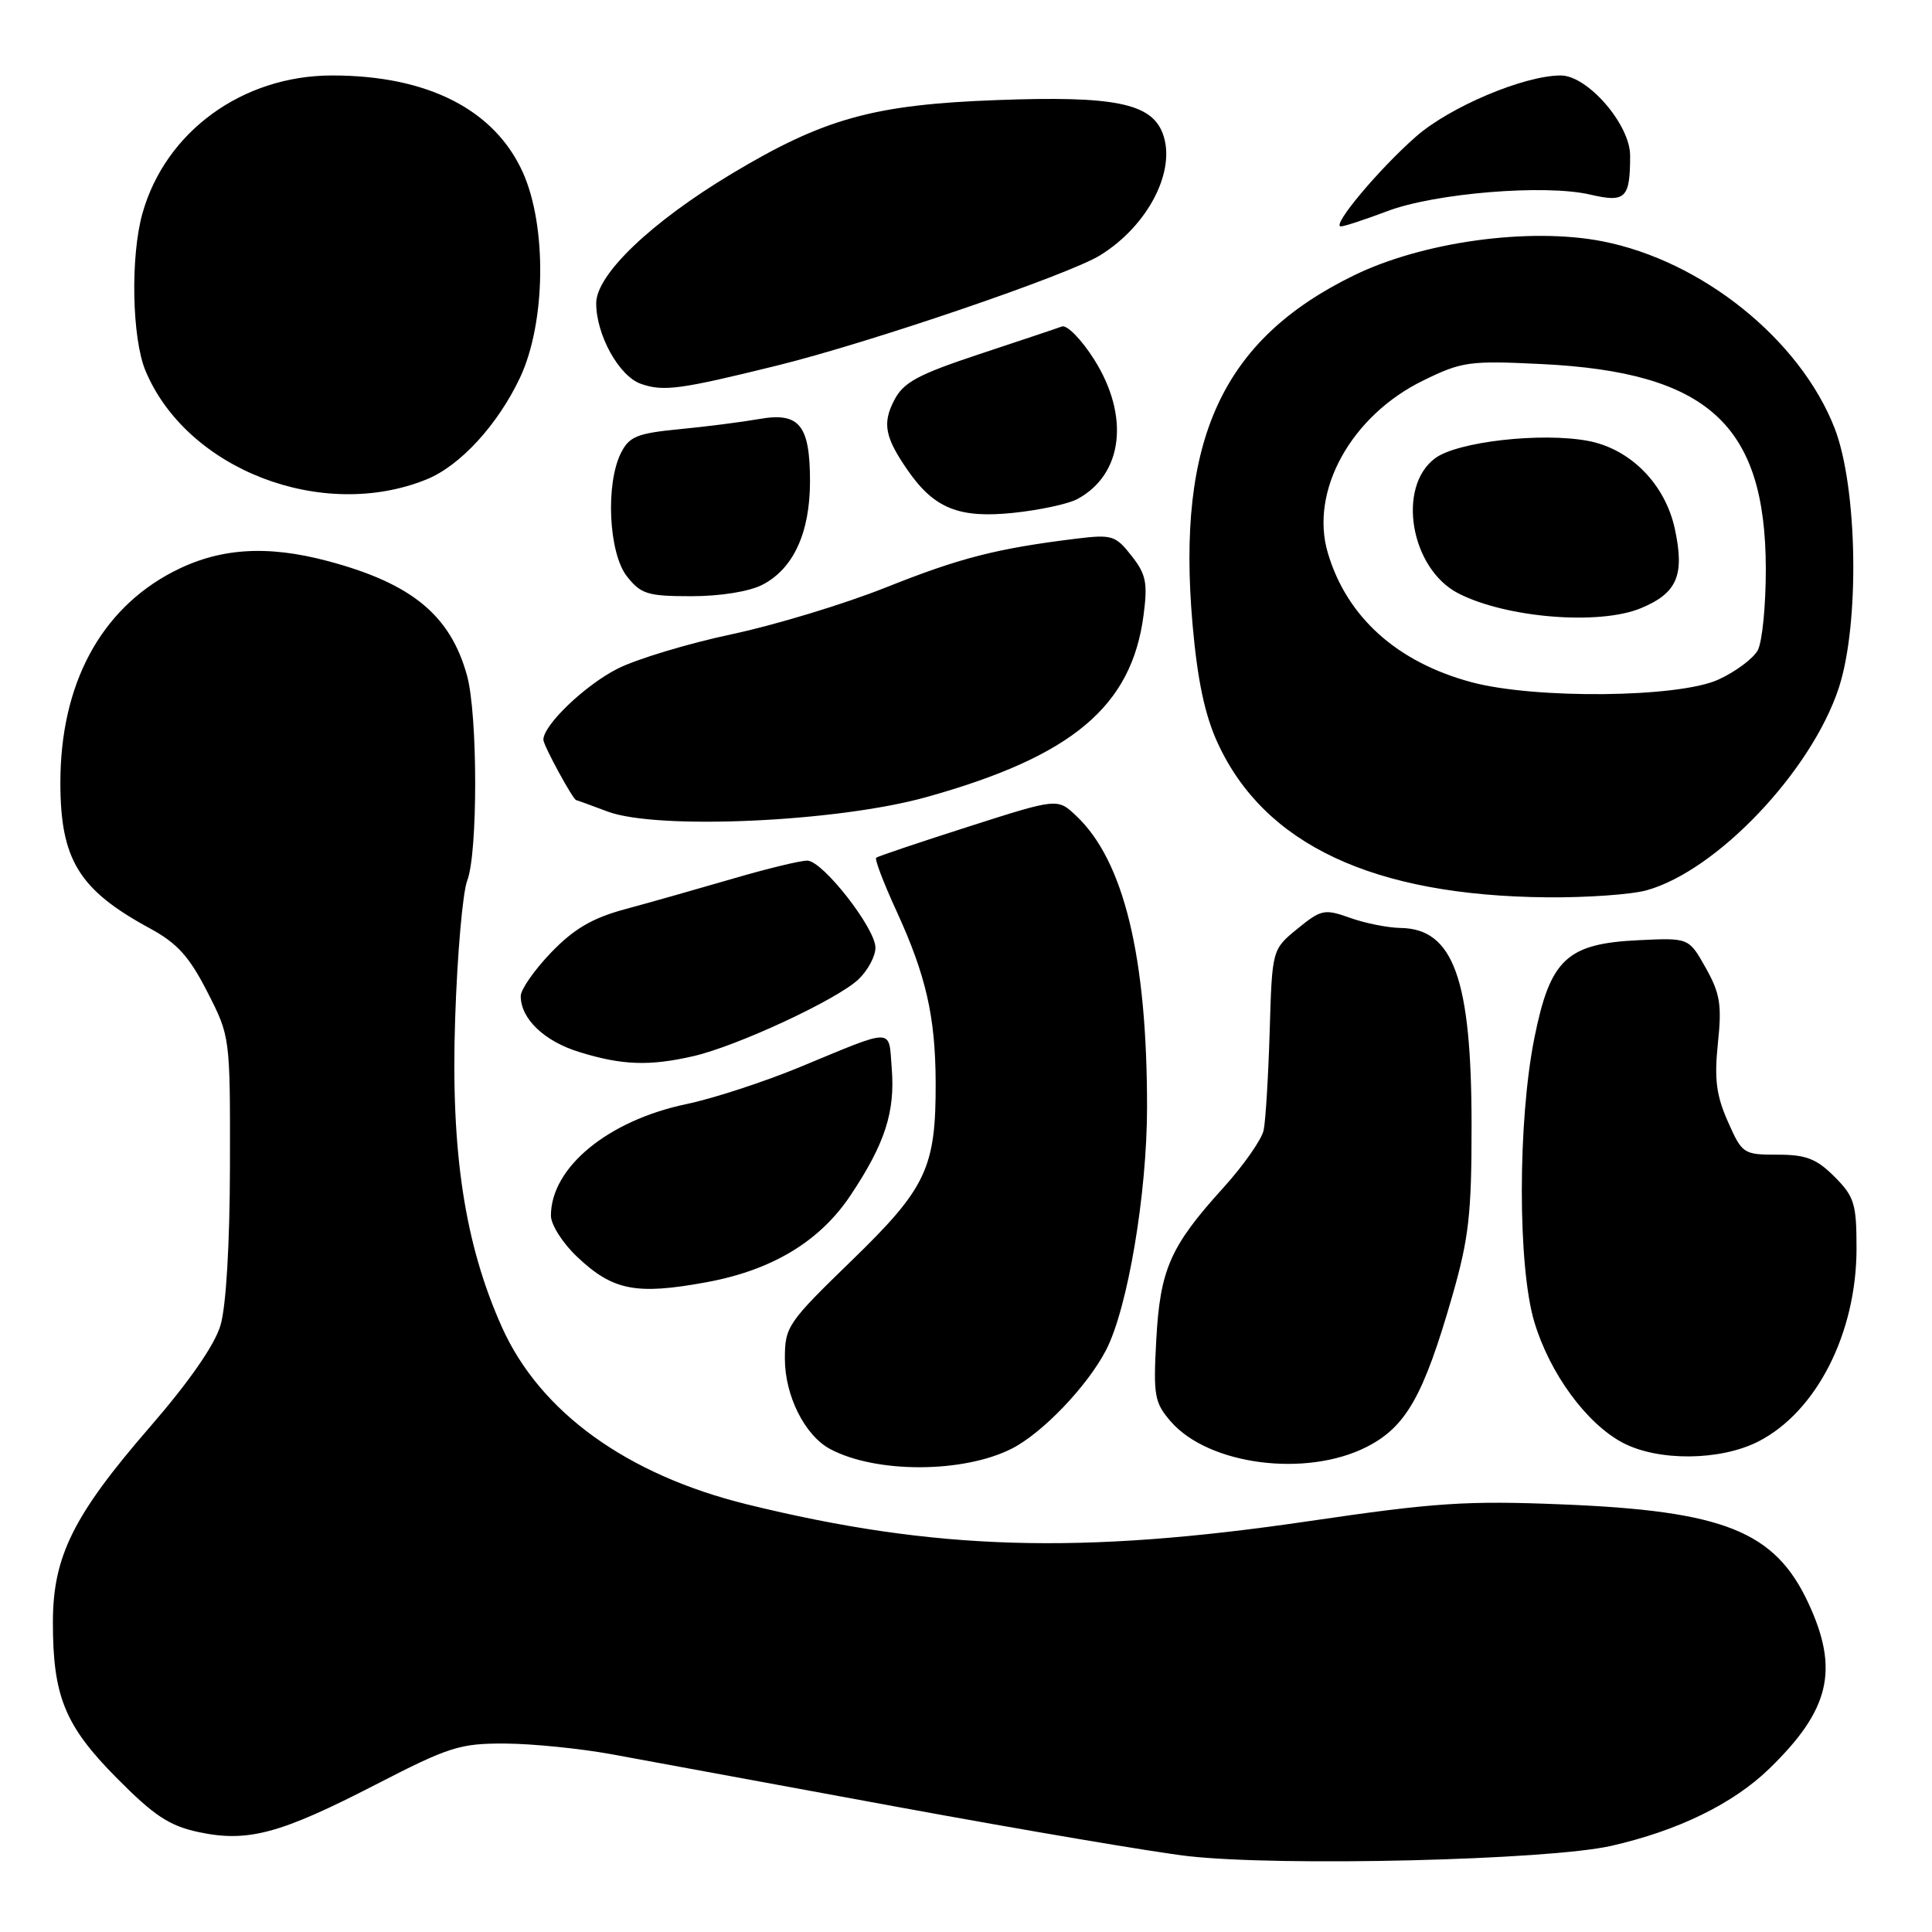 <?xml version="1.0" encoding="UTF-8" standalone="no"?>
<!DOCTYPE svg PUBLIC "-//W3C//DTD SVG 1.1//EN" "http://www.w3.org/Graphics/SVG/1.1/DTD/svg11.dtd" >
<svg xmlns="http://www.w3.org/2000/svg" xmlns:xlink="http://www.w3.org/1999/xlink" version="1.1" viewBox="0 0 256 256">
 <g >
 <path fill="currentColor"
d=" M 213.48 244.59 C 222.34 242.58 229.65 239.01 234.45 234.35 C 242.48 226.55 243.73 221.25 239.61 212.40 C 235.18 202.90 228.45 200.20 207.00 199.34 C 194.34 198.82 190.09 199.11 173.50 201.55 C 143.15 206.02 123.87 205.45 99.00 199.34 C 83.08 195.43 71.57 187.12 66.52 175.88 C 61.57 164.84 59.71 152.64 60.31 135.00 C 60.59 126.47 61.31 118.23 61.91 116.68 C 63.33 113.02 63.31 94.65 61.88 89.50 C 59.67 81.52 54.57 77.32 43.50 74.36 C 35.31 72.17 28.97 72.61 22.88 75.79 C 13.28 80.81 8.00 90.71 8.00 103.71 C 8.00 113.90 10.46 117.91 19.82 122.99 C 23.49 124.98 25.07 126.73 27.47 131.43 C 30.50 137.35 30.50 137.37 30.47 154.43 C 30.45 164.85 29.96 173.10 29.22 175.60 C 28.44 178.23 25.07 183.08 19.85 189.10 C 9.76 200.73 7.02 206.22 7.01 214.88 C 6.99 224.76 8.60 228.68 15.49 235.62 C 20.41 240.59 22.45 241.94 26.31 242.76 C 32.82 244.15 37.11 243.00 49.76 236.48 C 59.52 231.45 60.94 231.00 66.95 231.03 C 70.55 231.05 76.88 231.69 81.00 232.44 C 85.12 233.19 102.20 236.34 118.95 239.43 C 135.70 242.51 153.03 245.45 157.45 245.95 C 169.79 247.34 205.15 246.48 213.48 244.59 Z  M 134.07 191.95 C 138.13 189.89 144.09 183.66 146.56 178.89 C 149.42 173.36 151.97 158.27 151.99 146.82 C 152.01 126.78 148.92 114.03 142.58 108.08 C 140.12 105.76 140.12 105.76 128.31 109.54 C 121.81 111.62 116.32 113.47 116.10 113.65 C 115.87 113.83 117.09 117.02 118.80 120.74 C 122.70 129.25 123.94 134.68 123.98 143.38 C 124.02 154.77 122.77 157.41 112.82 167.06 C 104.33 175.30 104.00 175.79 104.00 180.06 C 104.01 184.96 106.64 190.20 109.99 192.00 C 116.05 195.24 127.63 195.22 134.07 191.95 Z  M 181.04 191.75 C 186.30 189.09 188.62 185.02 192.46 171.64 C 194.63 164.08 195.00 160.77 194.99 149.14 C 194.99 129.72 192.59 123.06 185.58 122.96 C 183.88 122.93 180.87 122.33 178.89 121.62 C 175.49 120.41 175.07 120.50 171.91 123.07 C 168.56 125.81 168.56 125.81 168.24 136.65 C 168.06 142.62 167.70 148.52 167.44 149.76 C 167.17 151.01 164.74 154.48 162.02 157.47 C 155.05 165.17 153.72 168.21 153.21 177.56 C 152.81 184.93 152.97 185.85 155.13 188.35 C 160.12 194.11 173.00 195.80 181.04 191.75 Z  M 232.98 191.01 C 240.70 187.07 246.00 176.64 246.00 165.41 C 246.00 159.49 245.71 158.56 243.08 155.92 C 240.69 153.53 239.31 153.00 235.52 153.00 C 231.01 153.00 230.84 152.89 228.95 148.61 C 227.41 145.14 227.14 142.98 227.63 138.23 C 228.17 133.15 227.92 131.63 226.02 128.25 C 223.78 124.26 223.78 124.26 217.14 124.58 C 207.61 125.03 205.42 127.08 203.32 137.50 C 201.10 148.56 201.09 167.80 203.31 175.18 C 205.35 181.98 210.20 188.60 214.98 191.15 C 219.69 193.65 227.93 193.58 232.98 191.01 Z  M 93.57 169.91 C 102.32 168.31 108.66 164.48 112.74 158.33 C 117.27 151.52 118.62 147.33 118.16 141.56 C 117.73 136.13 118.69 136.14 105.95 141.41 C 101.25 143.35 94.50 145.56 90.94 146.30 C 80.55 148.48 73.00 154.70 73.00 161.08 C 73.00 162.28 74.57 164.75 76.50 166.56 C 81.21 171.01 84.29 171.61 93.57 169.91 Z  M 91.90 139.94 C 97.70 138.60 110.86 132.48 113.73 129.79 C 114.98 128.61 116.00 126.72 116.00 125.57 C 116.00 123.01 109.06 114.12 107.00 114.04 C 106.17 114.00 101.67 115.09 97.00 116.46 C 92.33 117.82 85.92 119.64 82.76 120.49 C 78.46 121.66 76.03 123.09 73.01 126.23 C 70.81 128.52 69.00 131.11 69.00 131.98 C 69.00 135.00 72.12 137.98 76.79 139.41 C 82.46 141.16 86.06 141.28 91.90 139.94 Z  M 218.18 117.97 C 227.50 115.38 240.02 102.19 243.65 91.15 C 246.44 82.65 246.14 64.55 243.09 56.72 C 238.51 44.99 225.53 34.55 212.31 31.97 C 202.65 30.09 188.52 32.03 179.38 36.50 C 161.97 45.01 155.87 58.22 158.02 82.75 C 158.67 90.12 159.64 94.72 161.33 98.41 C 167.51 111.91 181.95 118.69 205.00 118.90 C 210.22 118.95 216.16 118.53 218.18 117.97 Z  M 122.75 105.62 C 142.07 100.23 149.95 93.62 151.53 81.50 C 152.09 77.23 151.86 76.08 149.92 73.63 C 147.81 70.94 147.33 70.80 142.58 71.38 C 132.05 72.68 127.22 73.92 117.46 77.81 C 111.93 80.02 102.71 82.82 96.96 84.04 C 91.21 85.26 84.42 87.31 81.88 88.58 C 77.56 90.75 72.00 96.06 72.00 98.02 C 72.00 98.76 75.92 105.97 76.35 106.02 C 76.43 106.02 78.30 106.71 80.50 107.53 C 87.06 110.00 110.95 108.92 122.75 105.62 Z  M 101.03 77.48 C 105.13 75.36 107.32 70.60 107.33 63.80 C 107.33 56.30 105.92 54.57 100.55 55.53 C 98.32 55.92 93.59 56.53 90.03 56.87 C 84.44 57.41 83.38 57.84 82.29 60.00 C 80.21 64.12 80.65 73.29 83.07 76.37 C 84.93 78.73 85.82 79.00 91.62 79.00 C 95.46 79.00 99.30 78.38 101.03 77.48 Z  M 142.73 66.14 C 148.81 62.89 149.74 55.14 144.96 47.60 C 143.29 44.97 141.38 43.02 140.71 43.26 C 140.05 43.51 135.10 45.16 129.73 46.94 C 121.60 49.64 119.71 50.66 118.49 53.03 C 116.89 56.11 117.25 57.95 120.30 62.35 C 123.79 67.37 127.08 68.70 134.23 67.96 C 137.71 67.60 141.54 66.78 142.73 66.14 Z  M 56.53 63.52 C 60.99 61.71 65.98 56.26 68.92 50.01 C 72.31 42.77 72.49 30.05 69.30 22.89 C 65.56 14.53 56.68 10.00 44.02 10.00 C 32.14 10.00 21.92 17.43 18.87 28.29 C 17.27 34.00 17.48 44.83 19.28 49.13 C 24.75 62.21 42.68 69.14 56.53 63.52 Z  M 103.00 48.43 C 115.31 45.39 141.57 36.43 145.77 33.83 C 152.15 29.89 155.92 22.55 154.06 17.67 C 152.55 13.67 147.61 12.68 132.11 13.26 C 115.76 13.86 109.17 15.69 96.94 23.03 C 86.28 29.43 79.00 36.38 79.00 40.18 C 79.00 44.38 82.02 49.84 84.92 50.86 C 87.92 51.91 90.11 51.61 103.00 48.43 Z  M 183.80 27.99 C 190.09 25.59 204.74 24.39 210.69 25.78 C 215.40 26.88 216.00 26.29 216.00 20.61 C 216.00 16.51 210.37 10.00 206.81 10.00 C 201.95 10.00 192.10 14.16 187.61 18.11 C 182.64 22.48 176.36 30.00 177.67 30.00 C 178.12 30.00 180.88 29.09 183.80 27.99 Z  M 195.00 90.40 C 185.11 87.75 178.45 81.76 175.94 73.25 C 173.52 65.06 179.04 55.08 188.58 50.42 C 193.71 47.91 194.69 47.77 204.28 48.24 C 226.31 49.32 233.93 56.27 233.98 75.32 C 233.99 80.16 233.51 85.04 232.92 86.15 C 232.32 87.26 229.96 89.02 227.67 90.06 C 222.39 92.46 203.43 92.65 195.00 90.40 Z  M 217.45 80.58 C 222.24 78.58 223.24 76.23 221.93 70.10 C 220.65 64.15 216.05 59.48 210.43 58.42 C 204.24 57.26 193.12 58.52 190.16 60.72 C 185.05 64.52 186.90 75.34 193.21 78.61 C 199.54 81.88 211.93 82.89 217.45 80.58 Z "/>
</g>
</svg>